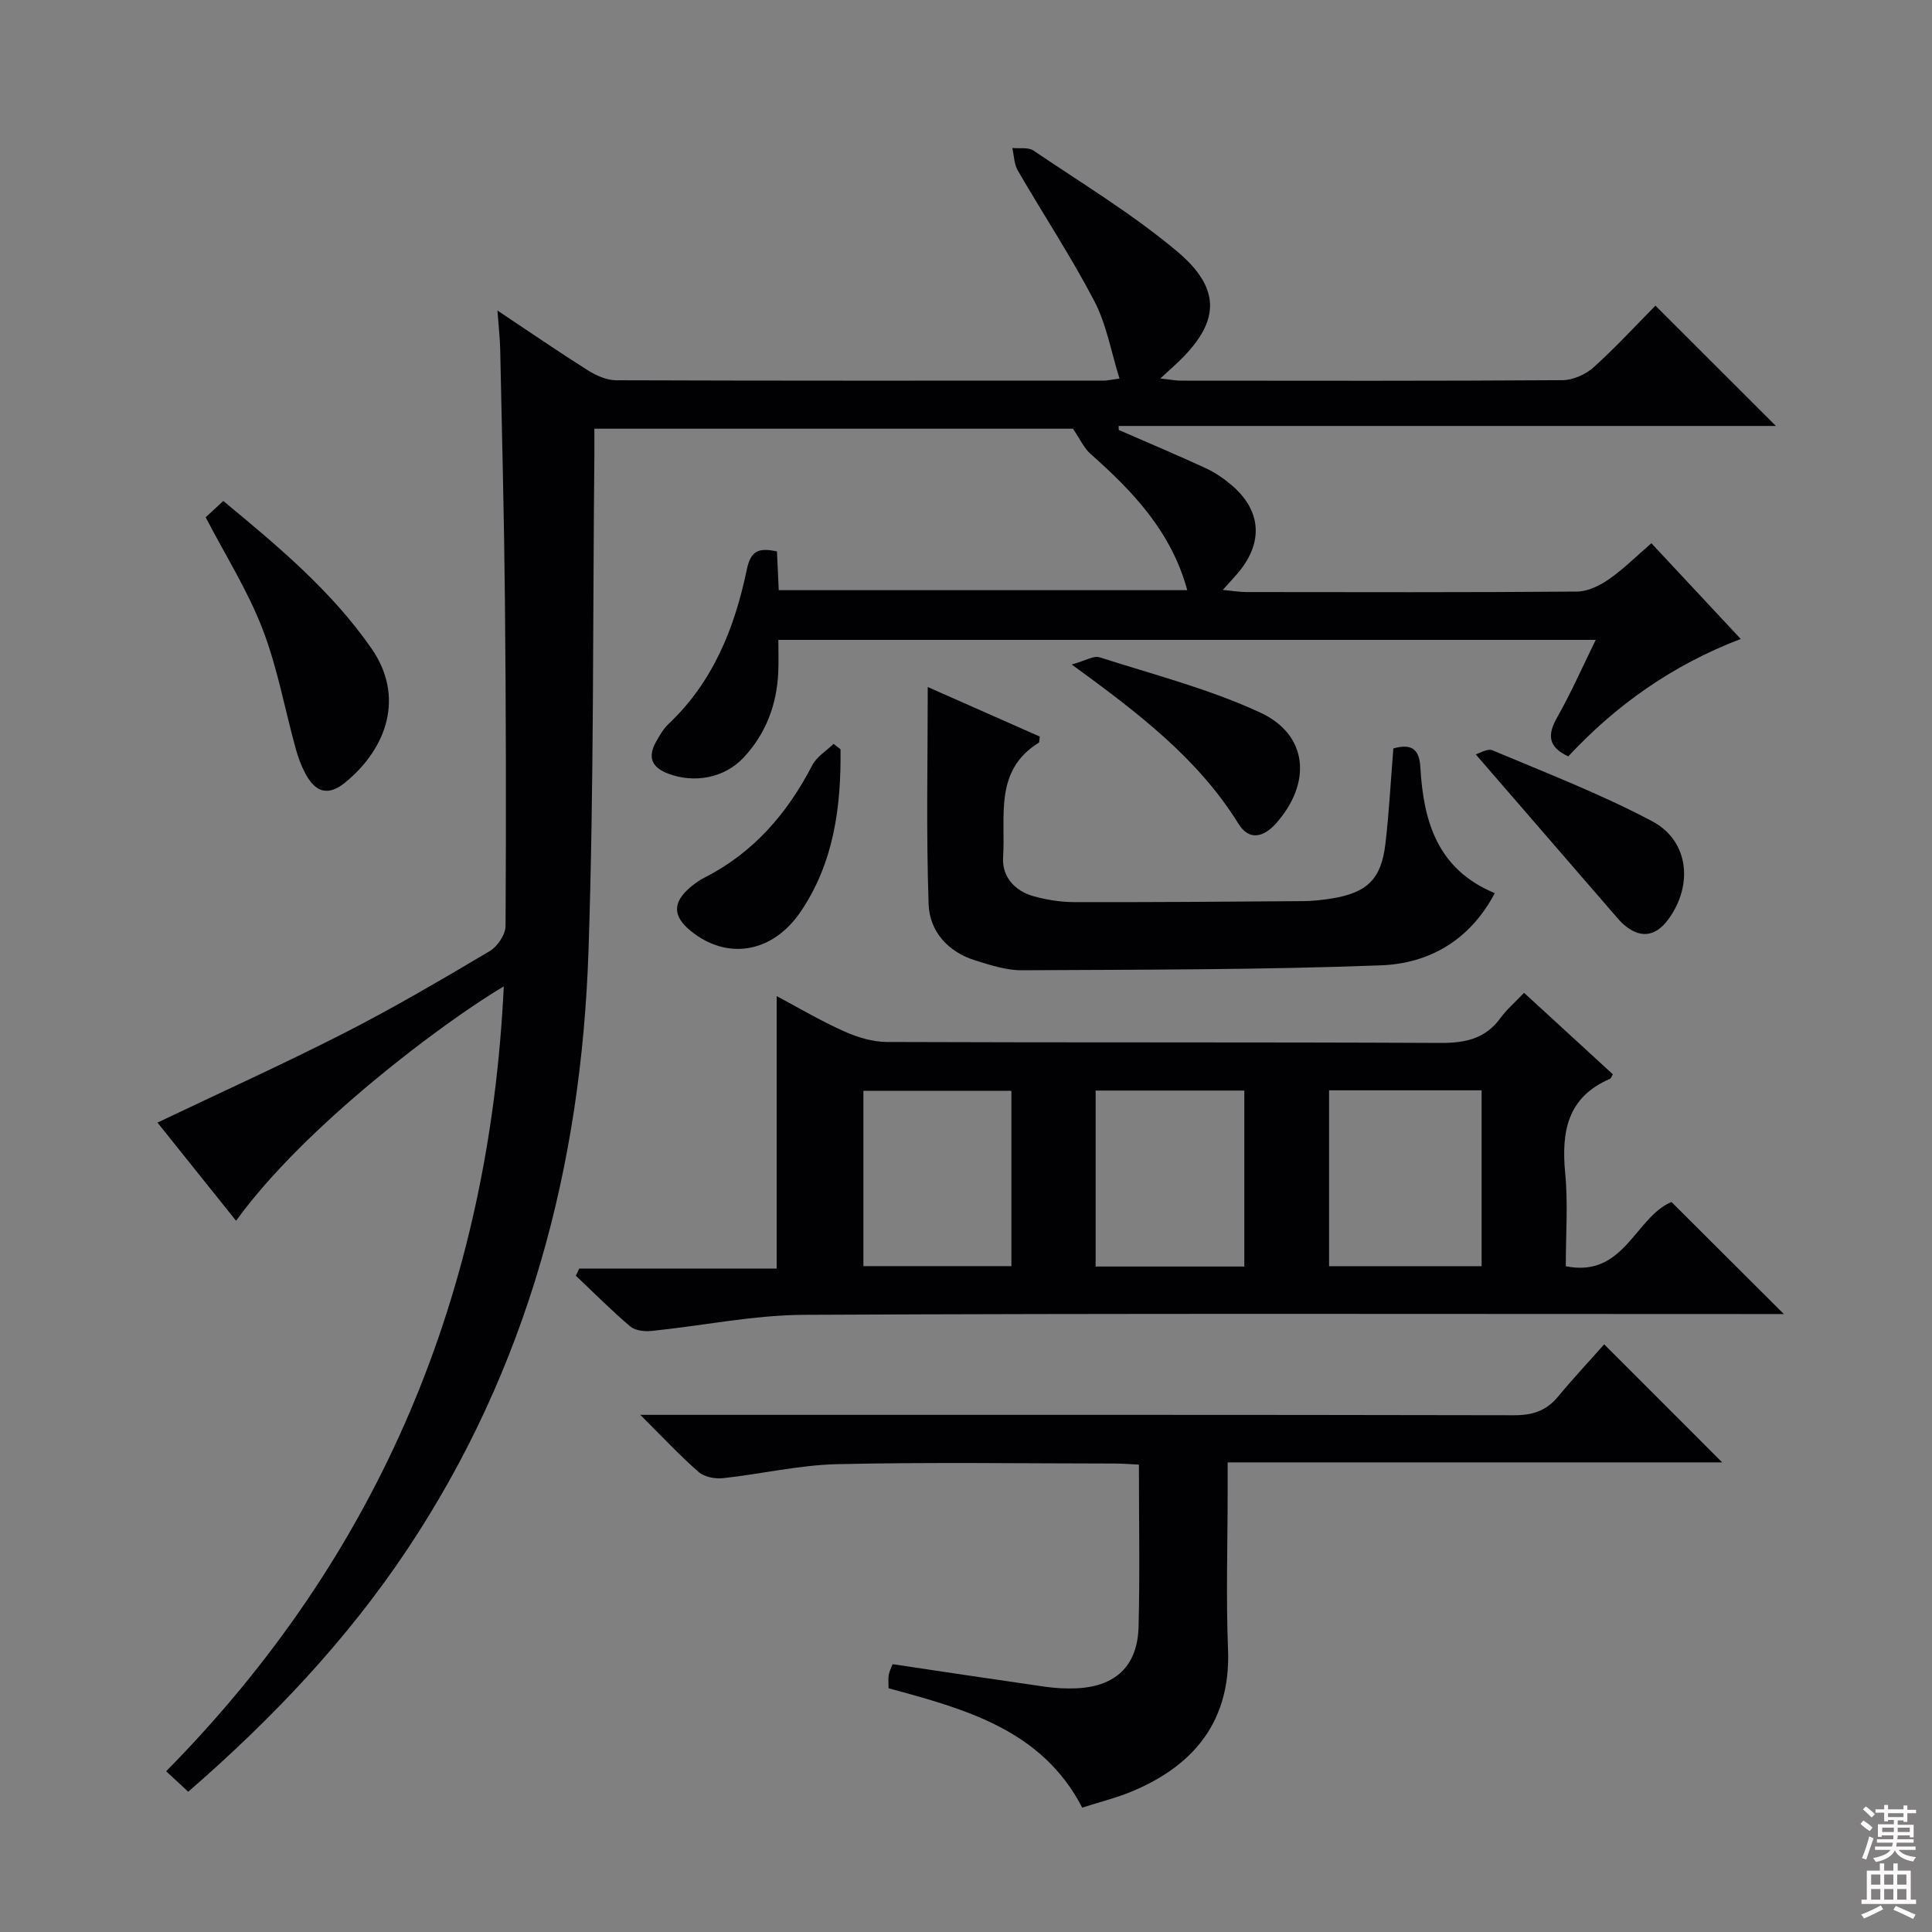 <svg enable-background="new 0 0 400 400" viewBox="0 0 400 400" xmlns="http://www.w3.org/2000/svg"><rect x="0" y="0" width="400" height="400" fill="#808080" stroke="none"/><g fill="#010103"><path d="m104.3 204.22c-12.36 7.32-41.23 28.87-55.42 48.53-5.56-6.94-10.98-13.71-16.28-20.33 13.23-6.31 26.18-12.16 38.82-18.62 10.21-5.21 20.11-11.04 29.98-16.89 1.6-.95 3.26-3.42 3.27-5.19.14-22.49.09-44.99-.13-67.49-.17-17.31-.62-34.62-.98-51.92-.05-2.3-.32-4.59-.57-8.02 6.67 4.44 12.6 8.52 18.69 12.36 1.73 1.09 3.91 2.08 5.89 2.08 33.66.12 67.33.08 101 .07.65 0 1.29-.16 3.21-.42-1.75-5.58-2.69-11.22-5.21-16.04-4.83-9.25-10.61-18-15.85-27.04-.77-1.33-.77-3.1-1.13-4.66 1.48.15 3.31-.2 4.39.54 10.03 6.79 20.49 13.11 29.73 20.87 9.48 7.96 8.81 14.98-.35 23.44-.84.77-1.68 1.55-3.12 2.87 1.88.2 3.08.45 4.27.45 26.33.02 52.67.08 79-.1 2.18-.01 4.79-1.19 6.44-2.67 4.57-4.11 8.74-8.67 12.79-12.76 8.33 8.32 16.42 16.4 24.94 24.91-45.34 0-90.71 0-136.08 0 .01.28.02.55.03.83 6 2.62 12.04 5.16 17.98 7.9 1.94.9 3.78 2.16 5.41 3.55 6.11 5.22 6.58 11.77 1.42 17.99-.84 1.01-1.74 1.96-3.27 3.67 2.14.21 3.49.45 4.83.45 22.83.02 45.67.09 68.5-.1 2.23-.02 4.7-1.23 6.6-2.55 2.99-2.07 5.6-4.69 8.8-7.46 6.01 6.44 11.96 12.82 18.5 19.82-14.27 5.45-25.88 13.77-35.71 24.31-4.26-1.98-4.32-4.53-2.27-8.13 2.84-5 5.16-10.29 7.96-15.99-56.64 0-112.54 0-169.23 0 0 2.22.08 4.47-.02 6.71-.3 6.72-2.56 12.72-7.17 17.65-4 4.28-10.22 5.38-15.63 3.33-3.46-1.31-4.26-3.46-2.5-6.6.73-1.29 1.5-2.65 2.56-3.66 9.25-8.72 13.72-19.93 16.22-31.96.82-3.97 2.45-4.58 6.25-3.79.11 2.45.23 5.04.37 8.03h84.58c-3.31-12.15-11.26-20.45-20.03-28.22-1.34-1.18-2.12-2.99-3.64-5.21-32.19 0-65.43 0-99.08 0 0 1.97.01 3.61 0 5.25-.35 34.31-.07 68.64-1.22 102.92-1.49 44.46-12.54 86.36-37.5 123.83-12.54 18.82-27.97 35.09-45.37 50.2-1.37-1.27-2.63-2.44-4.57-4.24 44.45-45.08 66.92-99.46 69.9-162.5z"/><path d="m119.92 262.65h40.88c0-18.97 0-37.49 0-56.42 4.4 2.34 9.03 5.09 13.92 7.28 2.77 1.24 5.94 2.21 8.94 2.22 38.15.15 76.31.01 114.46.2 5.18.03 9.38-.81 12.54-5.17 1.26-1.74 2.94-3.16 4.88-5.21 6.28 5.76 12.34 11.33 18.39 16.88-.26.4-.37.83-.62.94-8.85 3.81-10.07 10.98-9.25 19.56.6 6.24.12 12.59.12 19.23 12.1 2.46 14.33-10.13 21.88-13.3 7.55 7.52 15.16 15.11 23.27 23.2-2.11 0-4 0-5.9 0-65.64 0-131.29-.16-196.93.16-10.55.05-21.08 2.27-31.63 3.34-1.44.15-3.37-.08-4.39-.94-3.91-3.32-7.53-6.97-11.26-10.5.23-.49.47-.98.7-1.47zm155.25-.5h31.58c0-12.36 0-24.27 0-36.41-10.64 0-21.02 0-31.58 0zm-65.77-36.3c-10.56 0-20.59 0-30.64 0v36.29h30.64c0-12.23 0-24.03 0-36.29zm48.22 36.37c0-12.27 0-24.17 0-36.43-10.38 0-20.54 0-30.78 0v36.43z"/><path d="m332.13 278.33c8.73 8.73 16.46 16.47 24.43 24.44-33.86 0-67.74 0-102.39 0v6.24c0 10.83-.35 21.68.08 32.49.65 16.33-8.75 24.79-20.08 29.47-3.05 1.26-6.3 2.06-10.11 3.28-8.34-16.13-24.24-20.42-40.09-24.71 0-1.15-.11-1.98.03-2.77.15-.79.55-1.54.8-2.22 10.6 1.58 21.05 3.16 31.51 4.66 2.13.3 4.31.43 6.46.34 8.17-.34 12.75-4.59 12.96-12.77.28-10.98.07-21.96.07-33.55-1.81-.08-3.39-.22-4.97-.22-19.16-.01-38.33-.31-57.49.13-7.9.18-15.76 2.05-23.66 2.9-1.65.18-3.86-.25-5.04-1.28-3.86-3.37-7.37-7.15-12.08-11.83h6.43c58.16 0 116.32-.04 174.47.08 3.81.01 6.67-.89 9.1-3.84 3.18-3.83 6.59-7.47 9.57-10.84z"/><path d="m288.48 154.95c3.44-.93 5.35-.2 5.59 3.87.63 11.11 3.44 21.14 15.41 26.1-5.22 9.88-13.72 14.57-23.56 14.94-24.78.94-49.6.89-74.4 1.02-3.22.02-6.53-1.08-9.67-2.06-5.63-1.76-9.4-6.04-9.59-11.61-.52-14.91-.18-29.86-.18-44.97 7.33 3.24 15.3 6.76 23.2 10.26-.11.68-.05 1.17-.23 1.28-9.3 5.76-6.82 15.31-7.37 23.71-.26 3.95 2.36 6.97 6.3 8.06 2.69.75 5.55 1.21 8.34 1.22 15.83.04 31.65-.08 47.48-.2 1.98-.01 3.97-.24 5.93-.55 7.32-1.19 10.23-3.98 11.1-11.28.76-6.42 1.09-12.89 1.65-19.79z"/><path d="m42.58 107.1c1.05-.97 2.24-2.07 3.65-3.38 11.27 9.33 22.34 18.54 30.67 30.52 6.94 9.99 3.23 20.63-5.36 27.71-3.55 2.93-6.21 2.2-8.36-1.87-.84-1.6-1.48-3.34-1.96-5.09-2.28-8.28-3.8-16.84-6.88-24.8-3.01-7.83-7.58-15.05-11.76-23.09z"/><path d="m221.88 137.58c2.91-.81 4.57-1.88 5.76-1.5 11.18 3.59 22.69 6.54 33.28 11.45 9.92 4.59 10.7 14.54 3.31 22.9-2.61 2.96-5.62 3.67-7.8.15-8.36-13.48-20.61-22.87-34.55-33z"/><path d="m305.53 156.18c.74-.2 2.43-1.28 3.47-.84 11.13 4.7 22.46 9.06 33.1 14.71 7.61 4.05 8.48 13.28 3.29 20.31-2.7 3.66-5.88 4-9.32.97-.5-.44-.93-.95-1.37-1.45-9.54-11.02-19.08-22.04-29.17-33.7z"/><path d="m174.02 155.13c.14 11.88-1.36 23.45-8.25 33.62-5.85 8.63-15.29 10.11-22.81 3.95-3.69-3.02-3.73-5.86-.05-8.99.88-.75 1.85-1.45 2.87-1.97 10.2-5.16 17.21-13.31 22.4-23.32.91-1.76 2.91-2.96 4.41-4.41.48.37.95.74 1.43 1.12z"/></g><path d="m385.2 377.6.6-.7c.6.4 1.3.9 1.9 1.5l-.6.7c-.8-.5-1.4-1-1.9-1.5zm.3 7.1c.6-1.4 1.1-2.9 1.5-4.5.3.1.6.3.9.4-.5 1.4-1 2.9-1.5 4.4zm.2-10.1.6-.6c.7.5 1.3 1.1 1.9 1.6l-.7.7c-.6-.6-1.2-1.2-1.8-1.7zm8.4-.8h.8v.9h1.8v.7h-1.8v1.8h-.8v-.3h-1.2v.9h3.3v2.6h-.8v-.4h-2.5c0 .3 0 .6-.1.8h3.4v.7h-3.5c0 .3-.1.6-.1.8h4v.7h-3.5c.7.9 1.9 1.3 3.6 1.5-.2.2-.4.5-.6.9-1.9-.3-3.2-1.1-3.8-2.3-.5 1.1-1.8 2-3.9 2.4-.2-.3-.4-.5-.6-.8 1.9-.4 3.1-.9 3.6-1.7h-3.2v-.7h3.5c.1-.2.1-.5.2-.8h-3.3v-.7h3.4c0-.2 0-.5 0-.8h-2.4v.3h-.8v-2.6h3.3v-.9h-1.2v.3h-.8v-1.8h-1.8v-.7h1.8v-.9h.8v.9h3.2zm-4.4 5.5h2.4c0-.3 0-.6 0-.9h-2.4zm1.2-3.1h3.2v-.8h-3.2zm4.4 2.2h-2.4v.9h2.5v-.9z" fill="#fcfafa"/><path d="m389.2 385.8h.9v1.5h1.9v-1.5h.9v1.5h2.7v6h1.1v.9h-11.3v-.9h1.1v-6h2.7zm.2 8.7.5.8c-1.2.6-2.5 1.3-4 1.9-.2-.3-.3-.6-.6-.8 1.6-.6 3-1.3 4.1-1.9zm-2-4.3h1.9v-2.1h-1.9zm0 3.1h1.9v-2.2h-1.9zm2.7-3.1h1.9v-2.1h-1.9zm0 3.1h1.9v-2.2h-1.9zm2.4 1.3c1.4.6 2.7 1.2 4.1 1.8l-.5.9c-1.5-.7-2.8-1.4-4.1-1.9zm2.2-6.5h-1.9v2.1h1.9zm-1.9 5.2h1.9v-2.2h-1.9z" fill="#fcfafa"/></svg>